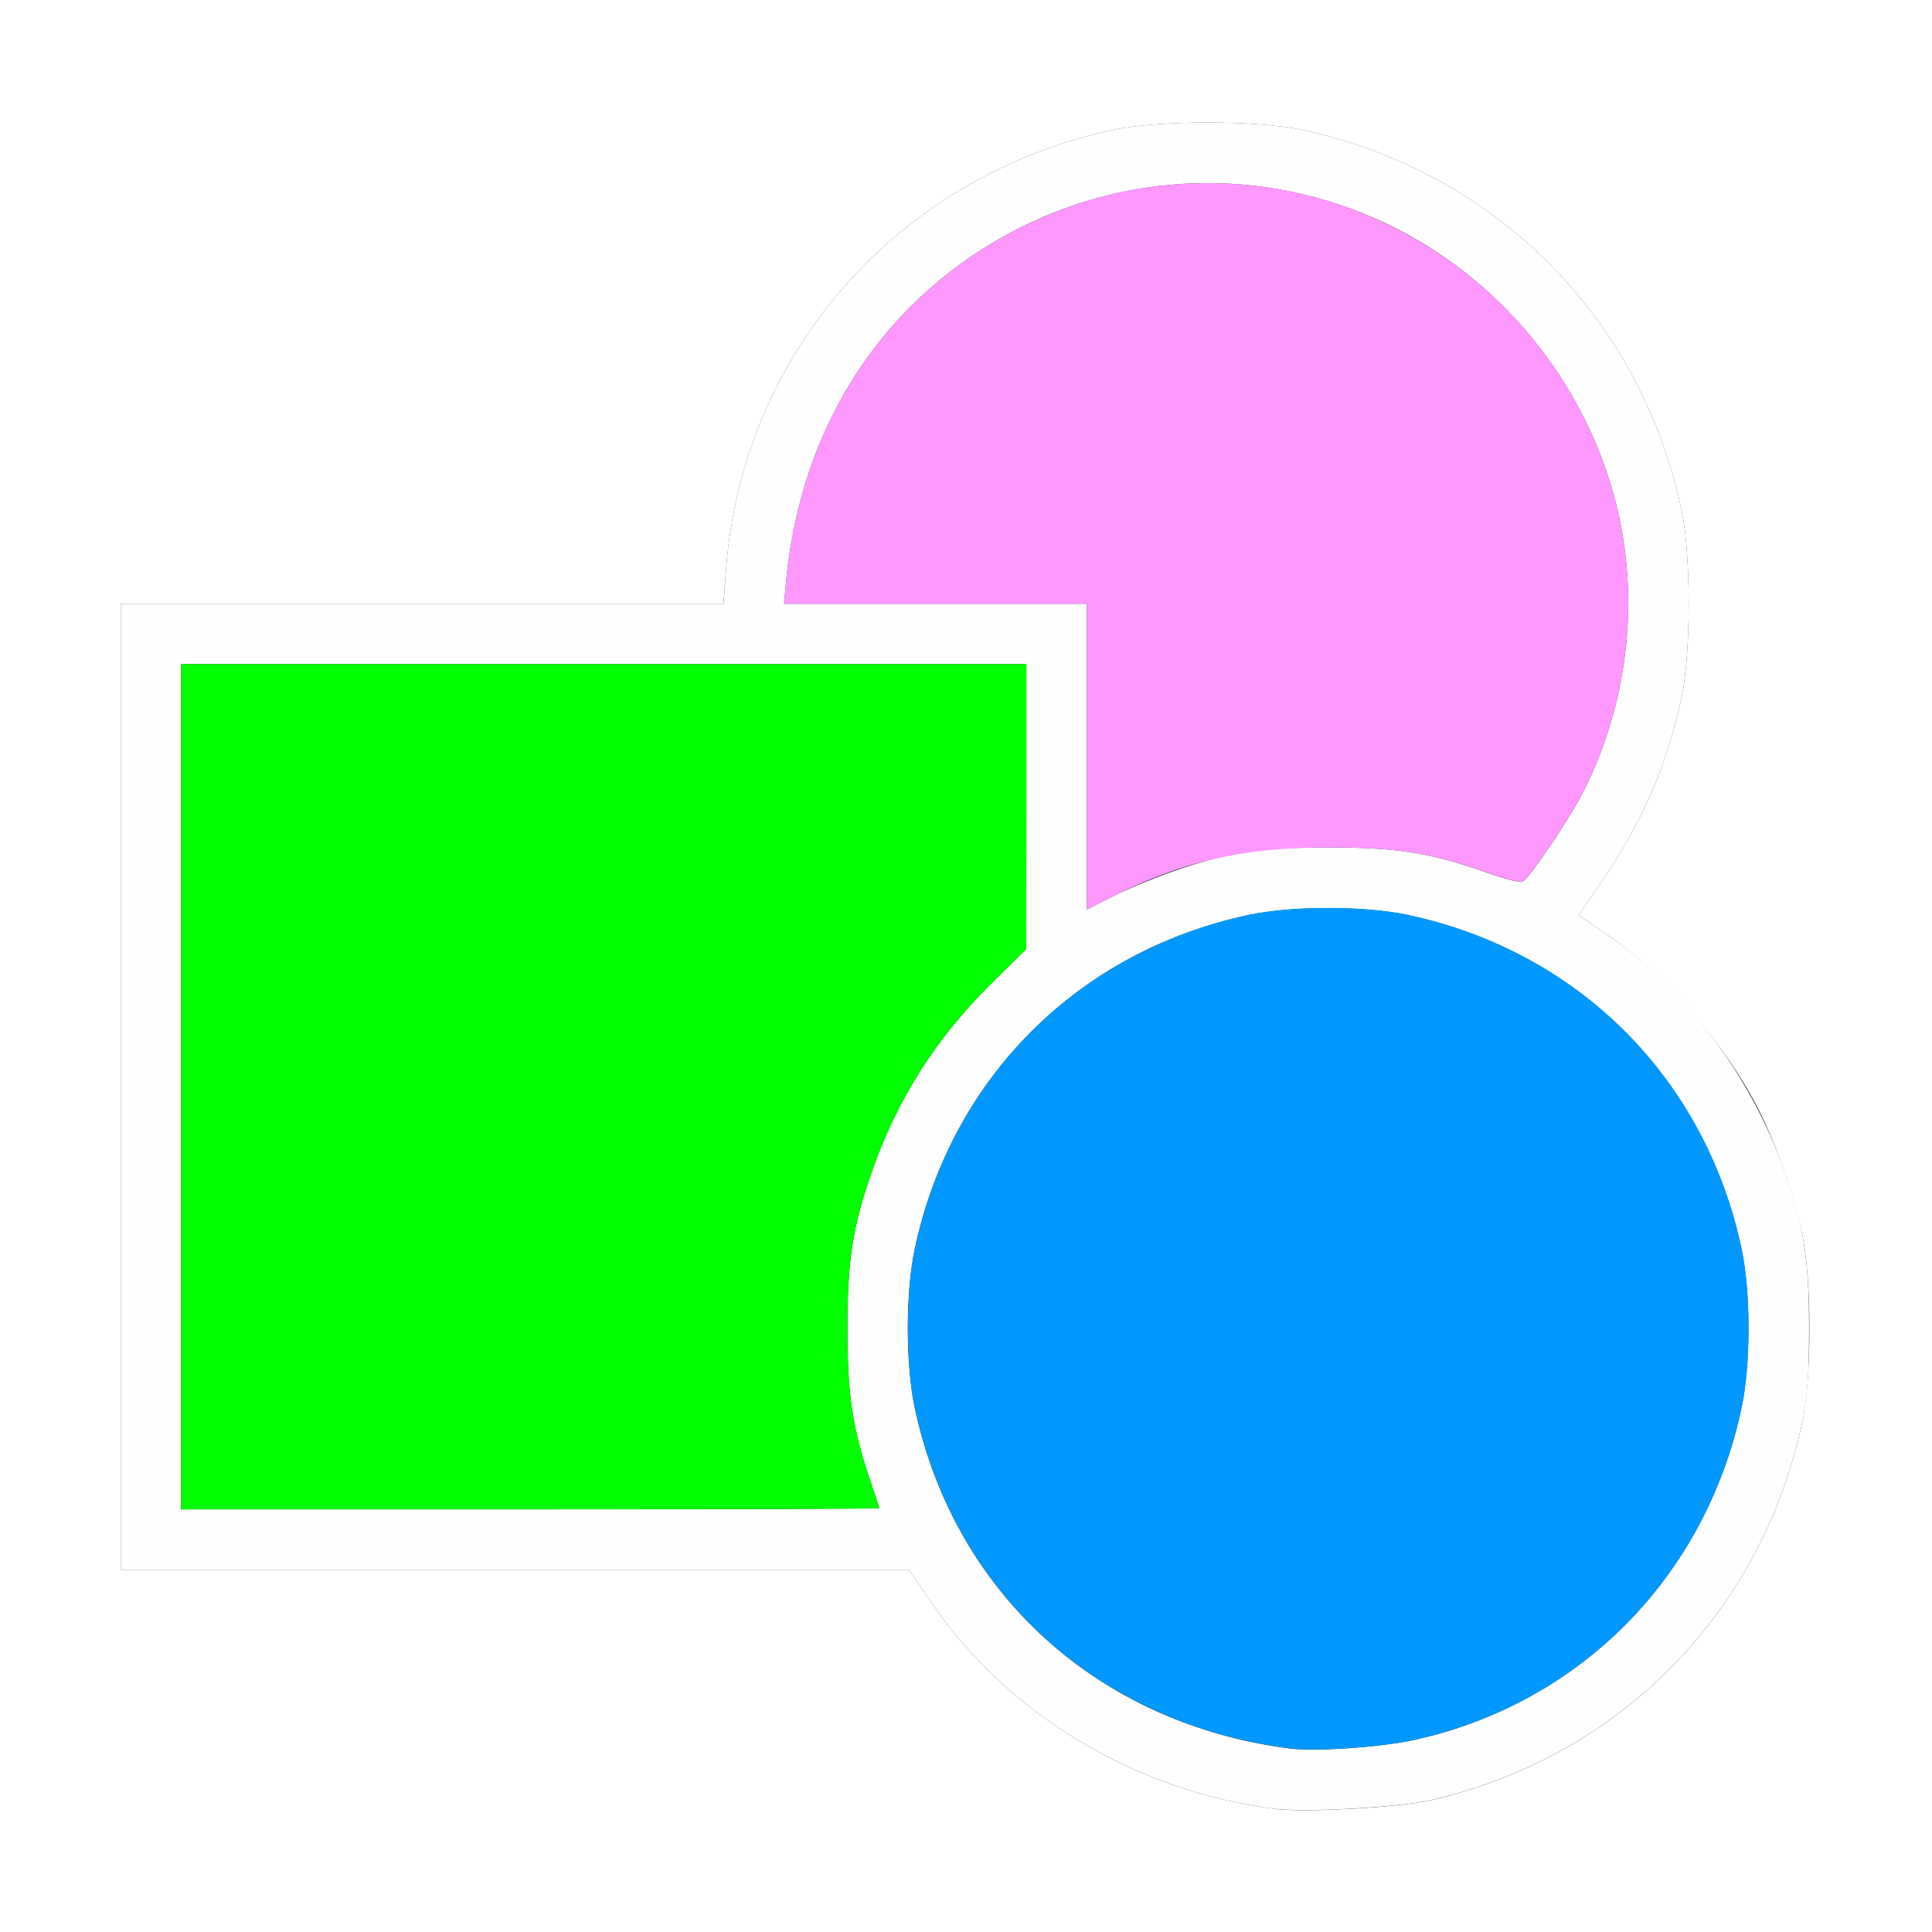 <?xml version="1.0" encoding="UTF-8" standalone="no"?>
<!-- Created with Inkscape (http://www.inkscape.org/) -->

<svg
   xmlns:dc="http://purl.org/dc/elements/1.1/"
   xmlns:cc="http://creativecommons.org/ns#"
   xmlns:rdf="http://www.w3.org/1999/02/22-rdf-syntax-ns#"
   xmlns:svg="http://www.w3.org/2000/svg"
   xmlns="http://www.w3.org/2000/svg"
   xmlns:sodipodi="http://sodipodi.sourceforge.net/DTD/sodipodi-0.dtd"
   xmlns:inkscape="http://www.inkscape.org/namespaces/inkscape"
   version="1.1"
   id="svg2"
   width="16"
   height="16"
   viewBox="0 0 16 16"
   sodipodi:docname="CRYPTOMATTE.svg"
   inkscape:version="0.92.4 (5da689c313, 2019-01-14)">
  <rect x="0" y="0" width="16" height="16" fill="#333333" stroke="none"/>
  <defs
     id="defs6" />
  <sodipodi:namedview
     pagecolor="#ffffff"
     bordercolor="#666666"
     borderopacity="1"
     objecttolerance="10"
     gridtolerance="10"
     guidetolerance="10"
     inkscape:pageopacity="0"
     inkscape:pageshadow="2"
     inkscape:window-width="1395"
     inkscape:window-height="957"
     id="namedview4"
     showgrid="false"
     inkscape:zoom="14.75"
     inkscape:cx="8"
     inkscape:cy="8"
     inkscape:window-x="0"
     inkscape:window-y="0"
     inkscape:window-maximized="0"
     inkscape:current-layer="svg2" />
  <g
     id="CRYPTOMATTE">
    <path
       style="fill:#ffffff;stroke-width:0.031"
       d="M 0,8 V 0 h 8 8 v 8 8 H 8 0 Z m 11.844,6.91 c 1.566,-0.357 2.741,-1.55 3.081,-3.128 0.08,-0.371 0.08,-1.191 0,-1.562 C 14.854,9.889 14.715,9.491 14.571,9.203 14.296,8.655 13.787,8.065 13.312,7.742 l -0.239,-0.163 0.194,-0.282 C 13.594,6.823 13.805,6.337 13.925,5.781 c 0.08,-0.371 0.08,-1.191 0,-1.562 C 13.58,2.619 12.381,1.42 10.781,1.075 c -0.371,-0.08 -1.191,-0.08 -1.562,0 C 7.435,1.46 6.148,2.921 6.013,4.715 L 5.991,5 H 3.496 1 v 4 4 h 3.264 3.264 l 0.189,0.277 c 0.635,0.926 1.687,1.557 2.845,1.704 0.246,0.031 1.02,-0.011 1.281,-0.071 z"
       id="path827"
       inkscape:connector-curvature="0" />
    <path
       style="fill:#fefefe;stroke-width:0.031"
       d="M 10.562,14.981 C 9.404,14.833 8.352,14.203 7.717,13.277 L 7.528,13 H 4.264 1 V 9 5 h 2.496 2.496 l 0.021,-0.285 C 6.148,2.921 7.435,1.46 9.219,1.075 c 0.371,-0.08 1.191,-0.08 1.562,0 1.6,0.345 2.799,1.544 3.144,3.144 0.08,0.371 0.08,1.191 0,1.562 -0.12,0.555 -0.331,1.042 -0.658,1.516 l -0.194,0.282 0.239,0.163 c 0.634,0.431 1.188,1.169 1.462,1.946 0.165,0.466 0.208,0.742 0.208,1.312 0,0.382 -0.015,0.584 -0.057,0.781 -0.34,1.579 -1.515,2.771 -3.081,3.128 -0.261,0.059 -1.035,0.102 -1.281,0.071 z m 1.148,-0.571 c 1.378,-0.302 2.417,-1.356 2.713,-2.753 0.076,-0.357 0.076,-0.956 0,-1.312 -0.3,-1.415 -1.353,-2.468 -2.768,-2.768 -0.357,-0.076 -0.956,-0.076 -1.312,0 -1.415,0.3 -2.468,1.353 -2.768,2.768 -0.076,0.357 -0.076,0.956 0,1.312 0.326,1.538 1.522,2.623 3.112,2.824 0.208,0.026 0.751,-0.011 1.023,-0.071 z M 7.281,12.49 c 0,-0.006 -0.034,-0.11 -0.076,-0.233 C 7.059,11.825 7.018,11.552 7.018,11 c 0,-0.571 0.044,-0.846 0.208,-1.312 C 7.433,9.099 7.753,8.597 8.204,8.151 L 8.499,7.859 8.5,6.68 8.5,5.5 H 5 1.5 V 9 12.5 h 2.891 c 1.59,0 2.891,-0.005 2.891,-0.01 z M 9.688,7.226 C 10.154,7.061 10.429,7.018 11,7.018 c 0.569,0 0.846,0.044 1.308,0.207 0.144,0.051 0.278,0.086 0.299,0.078 0.053,-0.02 0.397,-0.529 0.51,-0.755 0.42,-0.839 0.483,-1.821 0.172,-2.688 -0.308,-0.86 -0.935,-1.57 -1.743,-1.976 -0.975,-0.49 -2.119,-0.49 -3.094,0 C 7.344,2.44 6.641,3.494 6.513,4.789 L 6.493,5 H 7.746 9 V 6.266 7.532 L 9.211,7.426 C 9.327,7.367 9.541,7.278 9.688,7.226 Z"
       id="path825"
       inkscape:connector-curvature="0" />
    <path
       style="fill:#fe98fe;stroke-width:0.031"
       d="M 9,6.266 V 5 H 7.746 6.493 L 6.513,4.789 C 6.656,3.333 7.53,2.188 8.859,1.711 c 0.723,-0.259 1.558,-0.259 2.281,0 1.008,0.362 1.787,1.141 2.149,2.149 0.311,0.866 0.248,1.849 -0.172,2.688 C 13.004,6.773 12.66,7.282 12.607,7.302 12.586,7.31 12.452,7.275 12.308,7.224 11.846,7.062 11.569,7.018 11,7.018 c -0.703,0 -1.207,0.115 -1.789,0.408 L 9,7.532 Z"
       id="path823"
       inkscape:connector-curvature="0" />
    <path
       style="fill:#0098fe;stroke-width:0.031"
       d="M 10.688,14.48 C 9.097,14.279 7.902,13.195 7.576,11.656 c -0.076,-0.357 -0.076,-0.956 0,-1.312 0.3,-1.415 1.353,-2.468 2.768,-2.768 0.357,-0.076 0.956,-0.076 1.312,0 1.415,0.3 2.468,1.353 2.768,2.768 0.076,0.357 0.076,0.956 0,1.312 -0.296,1.397 -1.335,2.451 -2.713,2.753 -0.272,0.06 -0.815,0.097 -1.023,0.071 z"
       id="path821"
       inkscape:connector-curvature="0" />
    <path
       style="fill:#00fe00;stroke-width:0.031"
       d="M 1.5,9 V 5.5 H 5 8.5 L 8.5,6.68 8.499,7.859 8.204,8.151 C 7.753,8.597 7.433,9.099 7.226,9.688 7.061,10.154 7.018,10.429 7.018,11 c 0,0.552 0.041,0.825 0.188,1.257 0.042,0.123 0.076,0.227 0.076,0.233 0,0.006 -1.301,0.01 -2.891,0.01 H 1.5 Z"
       id="path819"
       inkscape:connector-curvature="0" />
  </g>
</svg>
